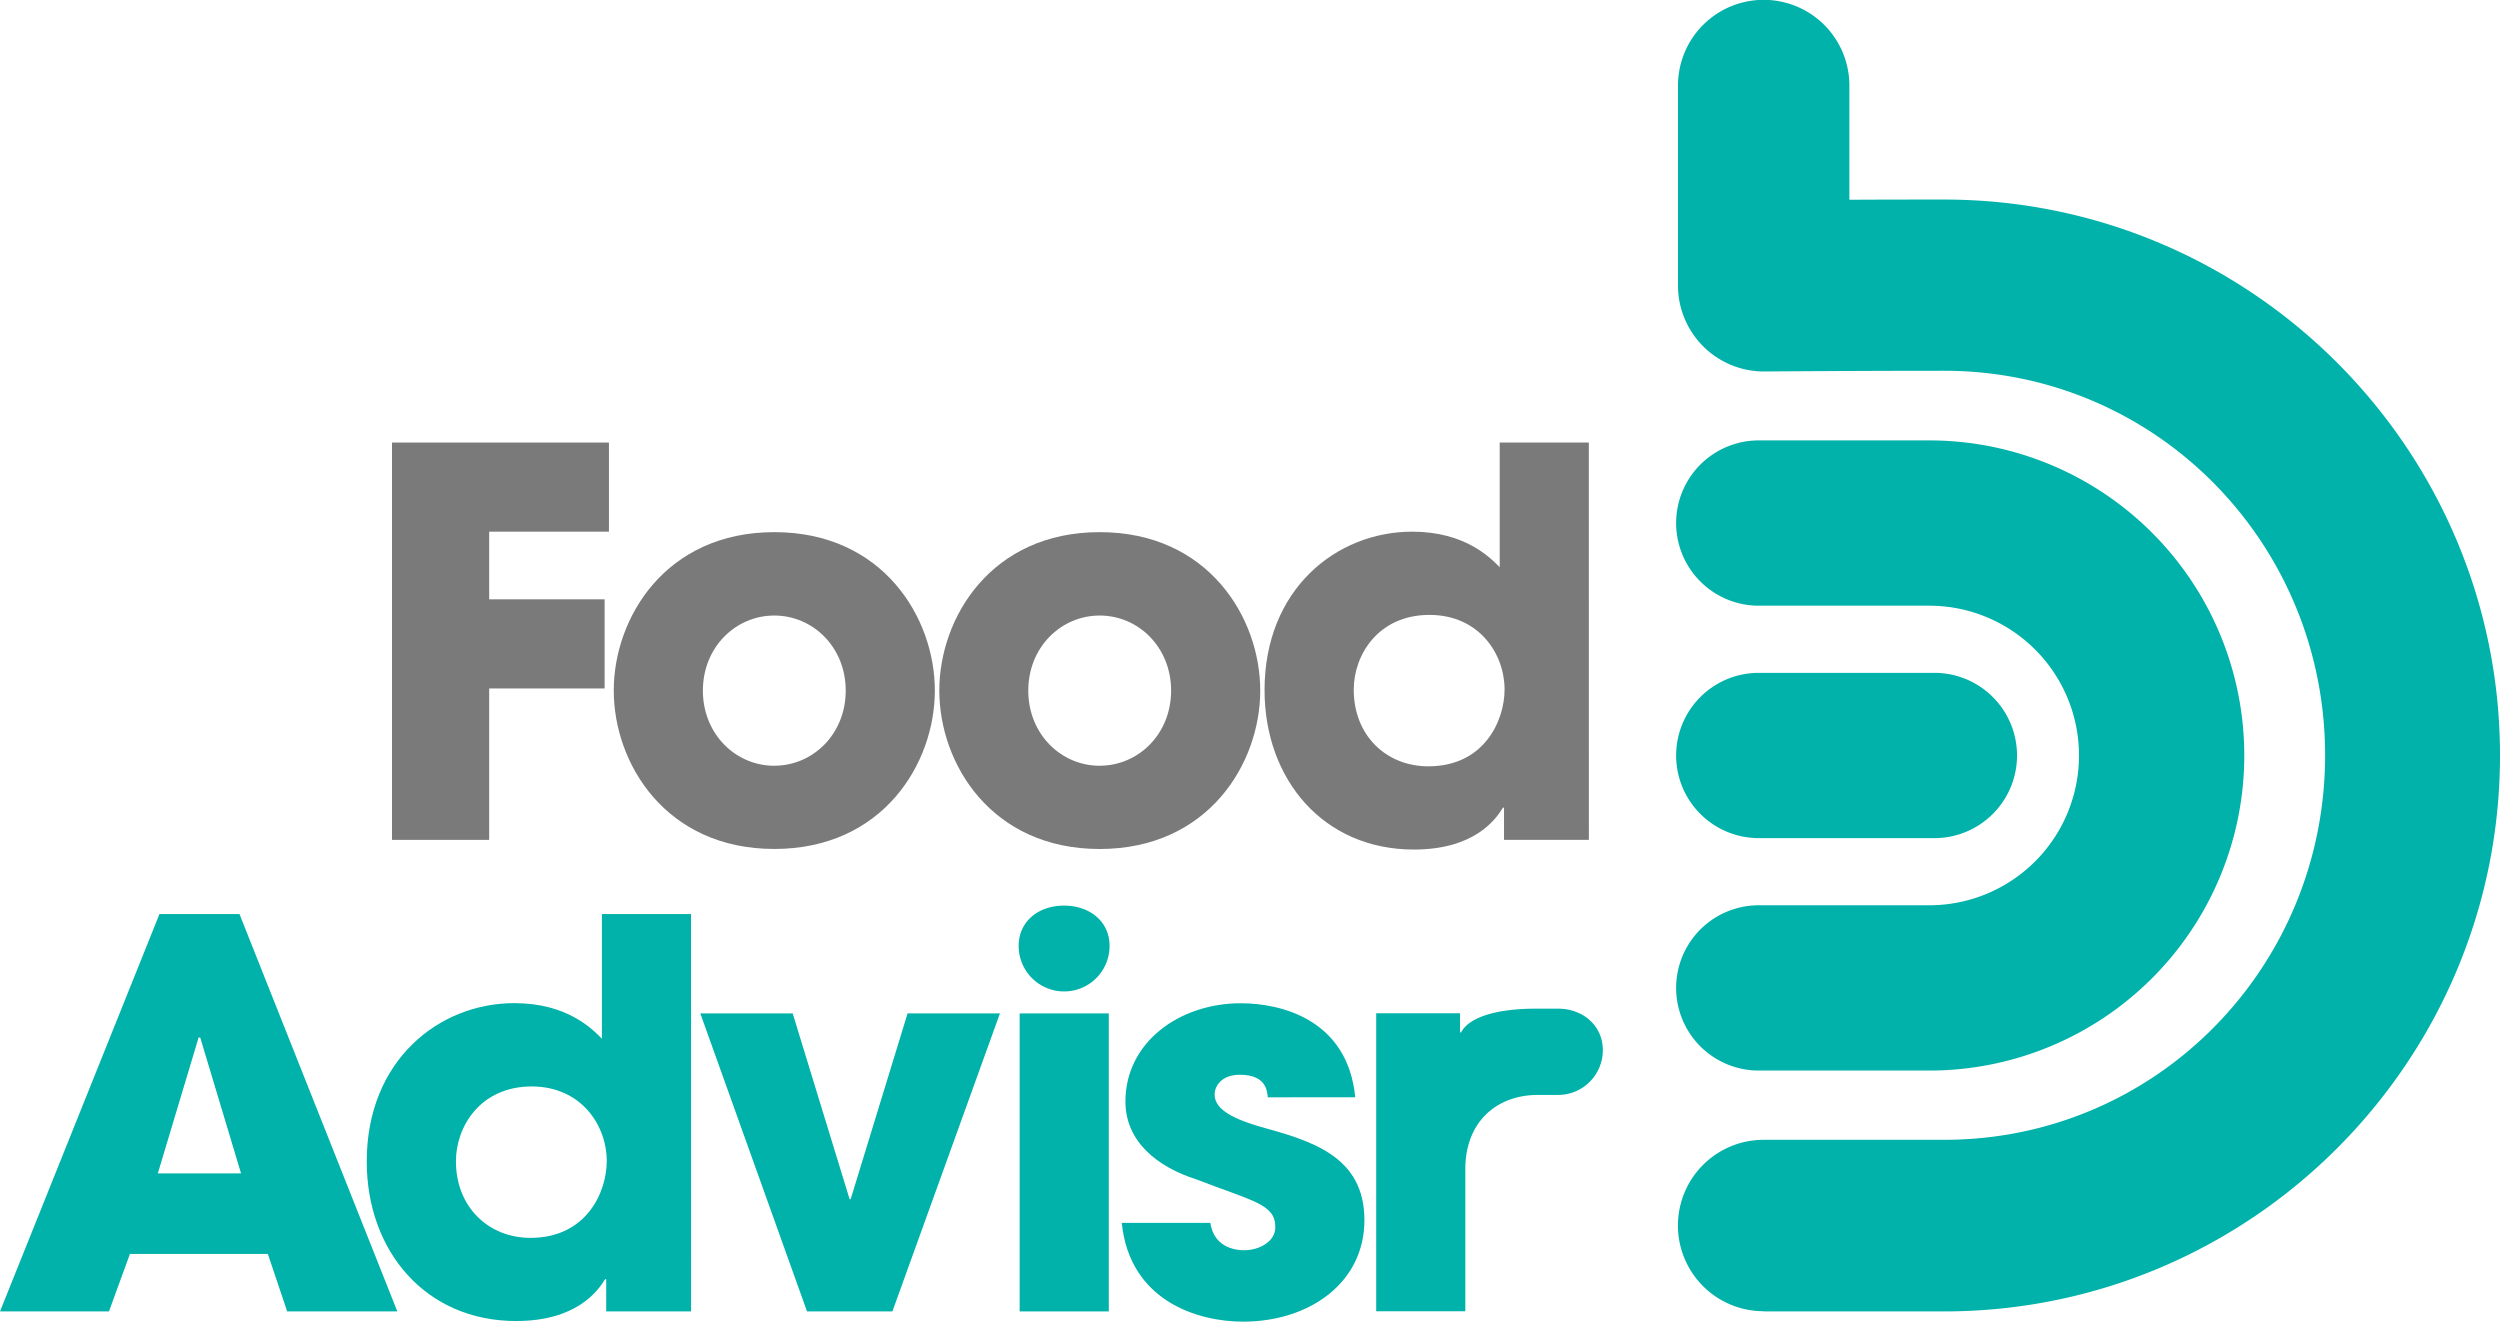 <svg id="Layer_1" data-name="Layer 1" xmlns="http://www.w3.org/2000/svg" viewBox="0 0 632.54 334.39">
  <defs>
    <style>
      .cls-1 {
        fill: #00B2A9;
      }

      .cls-2 {
        fill: #7a7a7a;
      }
    </style>
  </defs>
  <title>FOODADVISR_STACK_RGB</title>
  <g>
    <path class="cls-1" d="M141.21,424.63l-5.3,14.54H108.34l40.35-100.54h20.24l39.94,100.54H181l-4.89-14.54Zm7.06-20.38h21.06L159,369.88h-.41Z" transform="translate(-108.34 -107.36)"/>
    <path class="cls-1" d="M283.19,439.17H261.72V431h-.27c-1.9,3.12-7.34,10.6-22.55,10.6-22.82,0-37.77-17.66-37.77-40.35,0-25.54,18.2-40.08,37.36-40.08,13.31,0,19.7,6.52,22.14,9V338.63h22.55Zm-40.62-18.61c14.13,0,19.29-11.55,19.29-19.43,0-9.1-6.52-18.88-19-18.88-13,0-19.16,10.19-19.16,18.88C223.68,412.81,232,420.56,242.56,420.56Z" transform="translate(-108.34 -107.36)"/>
    <path class="cls-1" d="M334.13,439.17h-21.6l-27-75.4h23.37l14.4,47h.27l14.4-47h23.37Z" transform="translate(-108.34 -107.36)"/>
    <path class="cls-1" d="M388.88,439.17H366.33v-75.4h22.55Z" transform="translate(-108.34 -107.36)"/>
    <path class="cls-1" d="M429.1,385c-.14-1.63-.41-5.71-7.06-5.71-4.76,0-6.39,3-6.39,5,0,4.08,5.57,6.39,11.55,8.15,12.77,3.53,26.36,7.34,26.36,23.64,0,15.9-14,25.68-30.7,25.68-11.41,0-28.67-5.16-30.7-25h22.42c1,6.93,7.61,6.93,8.56,6.93,3.8,0,7.88-2.17,7.88-5.84,0-5.84-5.57-6.52-20-12.09-9.78-3.12-17.93-9.51-17.93-19.7,0-14.94,13.59-24.86,29.21-24.86,9.92,0,27,3.94,28.94,23.78Z" transform="translate(-108.34 -107.36)"/>
    <path class="cls-1" d="M389.08,346.71a11.48,11.48,0,0,1-23,0c0-6.34,5.14-10.22,11.48-10.22S389.08,340.37,389.08,346.71Z" transform="translate(-108.34 -107.36)"/>
    <path class="cls-1" d="M502.56,362.57h-5l-.66,0v0c-10.44,0-17,2.36-18.88,6h-.27v-4.84H456.54v75.4h22.55v-36c0-11.41,7.34-18.46,17.8-18.73v0c.22,0,.44,0,.66,0h5a11.33,11.33,0,0,0,11.33-11.33C513.89,366.85,508.82,362.57,502.56,362.57Z" transform="translate(-108.34 -107.36)"/>
    <path class="cls-2" d="M207.52,219.33h54.89v22.55h-30.3V259h29.21v22.55H232.11v38.31H207.52Z" transform="translate(-108.34 -107.36)"/>
    <path class="cls-2" d="M304.25,242c27.44,0,40.62,21.6,40.62,40.08s-13.18,40.08-40.62,40.08-40.62-21.6-40.62-40.08S276.81,242,304.25,242Zm0,59.1c9.78,0,18.07-8,18.07-19s-8.29-19-18.07-19-18.07,8-18.07,19S294.47,301.11,304.25,301.11Z" transform="translate(-108.34 -107.36)"/>
    <path class="cls-2" d="M386.58,242c27.44,0,40.62,21.6,40.62,40.08S414,322.17,386.58,322.17,346,300.57,346,282.09,359.14,242,386.58,242Zm0,59.1c9.78,0,18.07-8,18.07-19s-8.29-19-18.07-19-18.07,8-18.07,19S376.8,301.11,386.58,301.11Z" transform="translate(-108.34 -107.36)"/>
    <path class="cls-2" d="M510.35,319.86H488.88v-8.15h-.27c-1.9,3.12-7.34,10.6-22.55,10.6-22.82,0-37.77-17.66-37.77-40.35,0-25.54,18.2-40.08,37.36-40.08,13.31,0,19.7,6.52,22.14,9V219.33h22.55Zm-40.62-18.61c14.13,0,19.29-11.55,19.29-19.43,0-9.1-6.52-18.88-19-18.88-13,0-19.16,10.19-19.16,18.88C450.84,293.5,459.13,301.25,469.73,301.25Z" transform="translate(-108.34 -107.36)"/>
    <path class="cls-1" d="M553.34,378.23h43.12a79.72,79.72,0,0,0,0-159.44H553.34a20.91,20.91,0,0,0,0,41.82h43.12a37.9,37.9,0,1,1,0,75.8H553.34a20.91,20.91,0,0,0,0,41.82Z" transform="translate(-108.34 -107.36)"/>
    <path class="cls-1" d="M553.34,319.42h44.43a20.91,20.91,0,0,0,0-41.82H553.34a20.91,20.91,0,1,0,0,41.82Z" transform="translate(-108.34 -107.36)"/>
    <path class="cls-1" d="M554.57,439.17h45.65c77.56,0,140.66-63.1,140.66-140.66s-63.1-140.66-140.66-140.66c-6.68,0-14.37,0-23.51.05h-.45V129a21.68,21.68,0,0,0-43.36,0v50.68a21.75,21.75,0,0,0,21.46,21.67h.38c17.32-.12,32.63-.18,45.5-.18,53.65,0,96.39,43.65,96.39,97.29s-42.74,97.29-96.39,97.29H554.57a21.68,21.68,0,0,0,0,43.37Z" transform="translate(-108.34 -107.36)"/>
  </g>
</svg>
